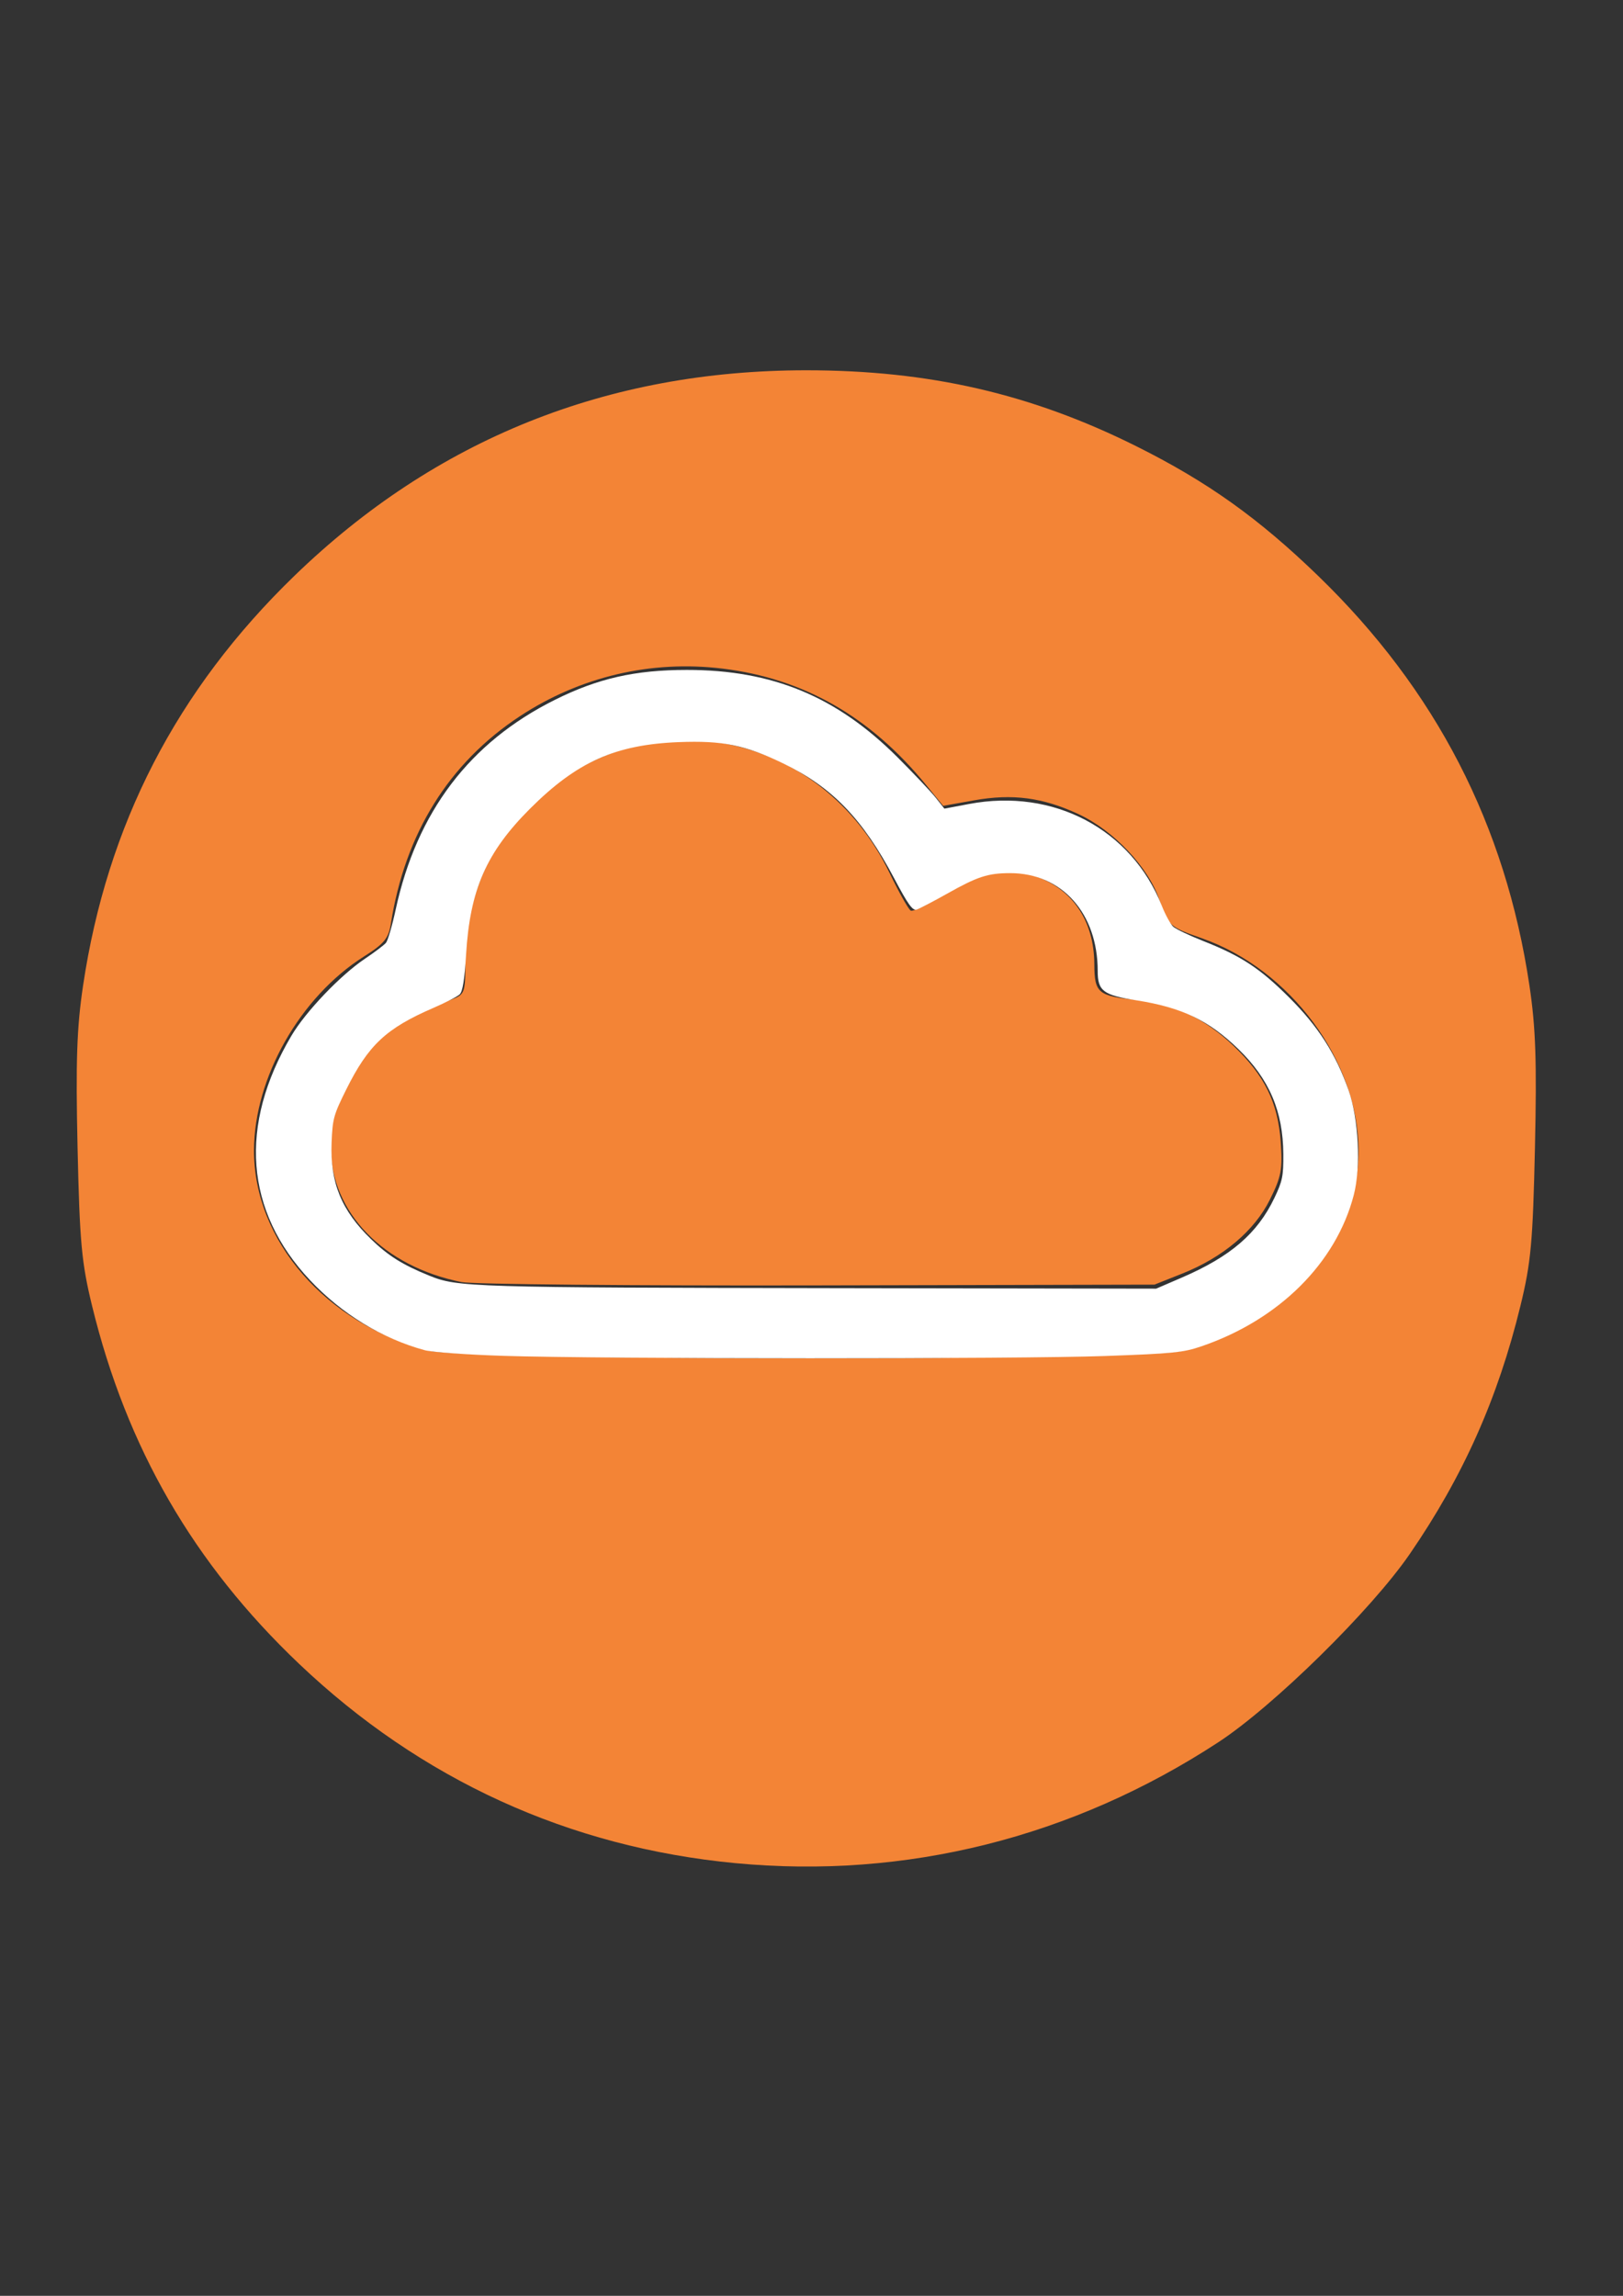 <?xml version="1.0" encoding="UTF-8" standalone="no"?>
<!-- Created with Inkscape (http://www.inkscape.org/) -->

<svg
   xmlns:dc="http://purl.org/dc/elements/1.1/"
   xmlns:cc="http://creativecommons.org/ns#"
   xmlns:rdf="http://www.w3.org/1999/02/22-rdf-syntax-ns#"
   xmlns:svg="http://www.w3.org/2000/svg"
   xmlns="http://www.w3.org/2000/svg"
   xmlns:sodipodi="http://sodipodi.sourceforge.net/DTD/sodipodi-0.dtd"
   xmlns:inkscape="http://www.inkscape.org/namespaces/inkscape"
   width="420mm"
   height="594mm"
   viewBox="0 0 420 594"
   version="1.1"
   id="svg108"
   inkscape:version="0.92.2 (5c3e80d, 2017-08-06)"
   sodipodi:docname="AWS_InternetGateway.svg">
  <rect x="0" y="0" width="420" height="594" fill="#333333" stroke="none"/>
  <defs
     id="defs102" />
  <sodipodi:namedview
     id="base"
     pagecolor="#ffffff"
     bordercolor="#666666"
     borderopacity="1.0"
     inkscape:pageopacity="0.0"
     inkscape:pageshadow="2"
     inkscape:zoom="0.35"
     inkscape:cx="814.80315"
     inkscape:cy="1017.1429"
     inkscape:document-units="mm"
     inkscape:current-layer="layer1"
     showgrid="false"
     inkscape:window-width="1920"
     inkscape:window-height="1001"
     inkscape:window-x="-9"
     inkscape:window-y="-9"
     inkscape:window-maximized="1" />
  <g
     inkscape:label="Layer 1"
     inkscape:groupmode="layer"
     id="layer1"
     transform="translate(0,297)">
    <g
       id="g126">
      <path
         inkscape:connector-curvature="0"
         id="path121"
         d="M 190.312,185.058 C 147.244,180.962 108.936,163.464 77.391,133.481 50.112,107.553 32.787,77.599 23.829,40.877 21.102,29.694 20.617,24.413 20.072,-0.104 19.577,-22.399 19.872,-31.105 21.496,-41.996 c 6.203,-41.606 24.209,-76.514 54.688,-106.018 36.514,-35.347 80.937,-53.183 132.459,-53.183 31.787,0 58.186,6.074 85.417,19.654 18.372,9.162 31.635,18.615 47.042,33.529 30.478,29.504 48.485,64.412 54.688,106.018 1.624,10.891 1.92,19.597 1.424,41.892 -0.545,24.517 -1.029,29.798 -3.757,40.981 -5.846,23.967 -14.828,44.103 -28.632,64.186 -9.996,14.544 -35.285,39.398 -49.603,48.75 -37.728,24.644 -80.865,35.434 -124.909,31.244 z M 305.956,52.505 c 26.858,-6.881 45.654,-28.269 45.603,-51.89 -0.05,-23.067 -17.62,-46.831 -40.562,-54.86 -8.416,-2.946 -8.701,-3.204 -10.995,-9.999 -2.827,-8.374 -11.819,-17.889 -20.895,-22.111 -9.292,-4.323 -17.085,-5.348 -27.08,-3.564 l -7.962,1.422 -4.327,-5.307 c -14.487,-17.769 -31.727,-27.638 -52.766,-30.208 -18.458,-2.254 -36.851,2.069 -52.441,12.326 -18.393,12.102 -29.734,30.352 -33.39,53.733 -0.582,3.724 -1.749,5.142 -6.916,8.404 -16.567,10.457 -28.457,31.387 -28.497,50.164 -0.051,23.379 18.588,44.813 45.07,51.829 9.925,2.63 184.92,2.684 195.159,0.061 z M 119.491,34.722 C 99.256,30.703 85.598,16.648 85.598,-0.156 c 0,-6.188 0.788,-9.092 4.389,-16.172 5.988,-11.774 11.145,-15.999 26.994,-22.116 3.22,-1.243 3.419,-1.764 3.436,-8.987 0.042,-17.459 6.163,-31.577 18.601,-42.905 29.141,-26.54 73.625,-17.193 91.163,19.154 2.419,5.014 4.887,9.413 5.484,9.776 0.597,0.363 4.542,-1.575 8.766,-4.306 8.582,-5.548 15.898,-7.055 23.022,-4.742 9.975,3.238 15.685,11.569 15.734,22.954 0.032,7.466 0.987,8.247 11.296,9.24 9.135,0.88 17.435,4.861 24.754,11.873 8.038,7.701 11.439,14.611 12.178,24.74 0.523,7.169 0.167,9.086 -2.798,15.046 -4.015,8.072 -12.179,14.948 -22.718,19.135 l -7.149,2.84 -87.001,0.195 c -47.851,0.107 -89.367,-0.275 -92.259,-0.849 z"
         style="fill:#f38436;stroke-width:1.233" />
    </g>
    <path
       style="opacity:1;fill:#ffffff;fill-opacity:1;stroke-width:2.857"
       d="m 491.946,1323.793 c -35.357,-1.112 -70.071,-3.594 -77.143,-5.516 -41.599,-11.305 -80.993,-35.347 -112.096,-68.409 -63.52,-67.523 -69.876,-151.06 -18.151,-238.584 13.962,-23.625 47.912,-59.192 71.791,-75.209 9.492,-6.367 18.751,-13.376 20.576,-15.575 1.825,-2.199 6.088,-16.798 9.473,-32.443 20.632,-95.352 72.277,-163.357 155.55,-204.825 41.997,-20.914 78.172,-29.115 128.571,-29.15 83.84,-0.058 146.451,25.877 205.968,85.315 15.854,15.833 32.63,33.586 37.281,39.453 l 8.456,10.666 24.148,-4.556 c 82.509,-15.568 158.41,24.534 188.187,99.428 3.543,8.912 8.584,18.114 11.202,20.449 2.618,2.335 15.945,8.669 29.617,14.076 36.941,14.608 54.964,26.472 83.599,55.03 28.307,28.23 45.361,54.868 57.946,90.509 9.857,27.915 12.191,74.958 5.078,102.304 -17.281,66.427 -73.008,121.796 -148.624,147.666 -17.974,6.149 -27.525,7.113 -94.286,9.513 -84.156,3.025 -489.585,2.928 -587.143,-0.14 z m 662.097,-76.41 c 47.698,-20.567 73.82,-43.029 90.445,-77.772 7.864,-16.435 8.867,-21.366 8.712,-42.857 -0.301,-41.775 -13.675,-73.085 -43.678,-102.252 -29.091,-28.28 -55.283,-40.843 -99.749,-47.843 -32.491,-5.115 -37.827,-9.156 -37.827,-28.652 0,-56.347 -35.114,-95.573 -85.509,-95.522 -21.678,0.022 -31.711,3.276 -61.182,19.847 -13.894,7.812 -27.471,14.905 -30.17,15.762 -3.88,1.231 -8.465,-5.16 -21.881,-30.498 -30.828,-58.225 -60.64,-89.087 -108.401,-112.222 -37.208,-18.023 -59.065,-22.481 -101.993,-20.802 -61.837,2.418 -99.478,19.262 -145.221,64.982 -42.608,42.586 -58.637,79.108 -62.441,142.268 -1.479,24.562 -3.345,36.241 -6.228,38.986 -2.264,2.156 -13.759,8.089 -25.545,13.185 -46.26,20.002 -63.606,36.213 -85.206,79.626 -12.358,24.838 -13.441,28.759 -14.359,51.995 -1.542,39.014 9.656,66.316 38.711,94.388 16.778,16.21 30.495,24.803 56.568,35.434 27.749,11.315 39.77,11.681 402.097,12.258 l 307.811,0.49 z"
       id="path123"
       inkscape:connector-curvature="0"
       transform="matrix(0.265,0,0,0.265,0,-297)" />
  </g>
</svg>
